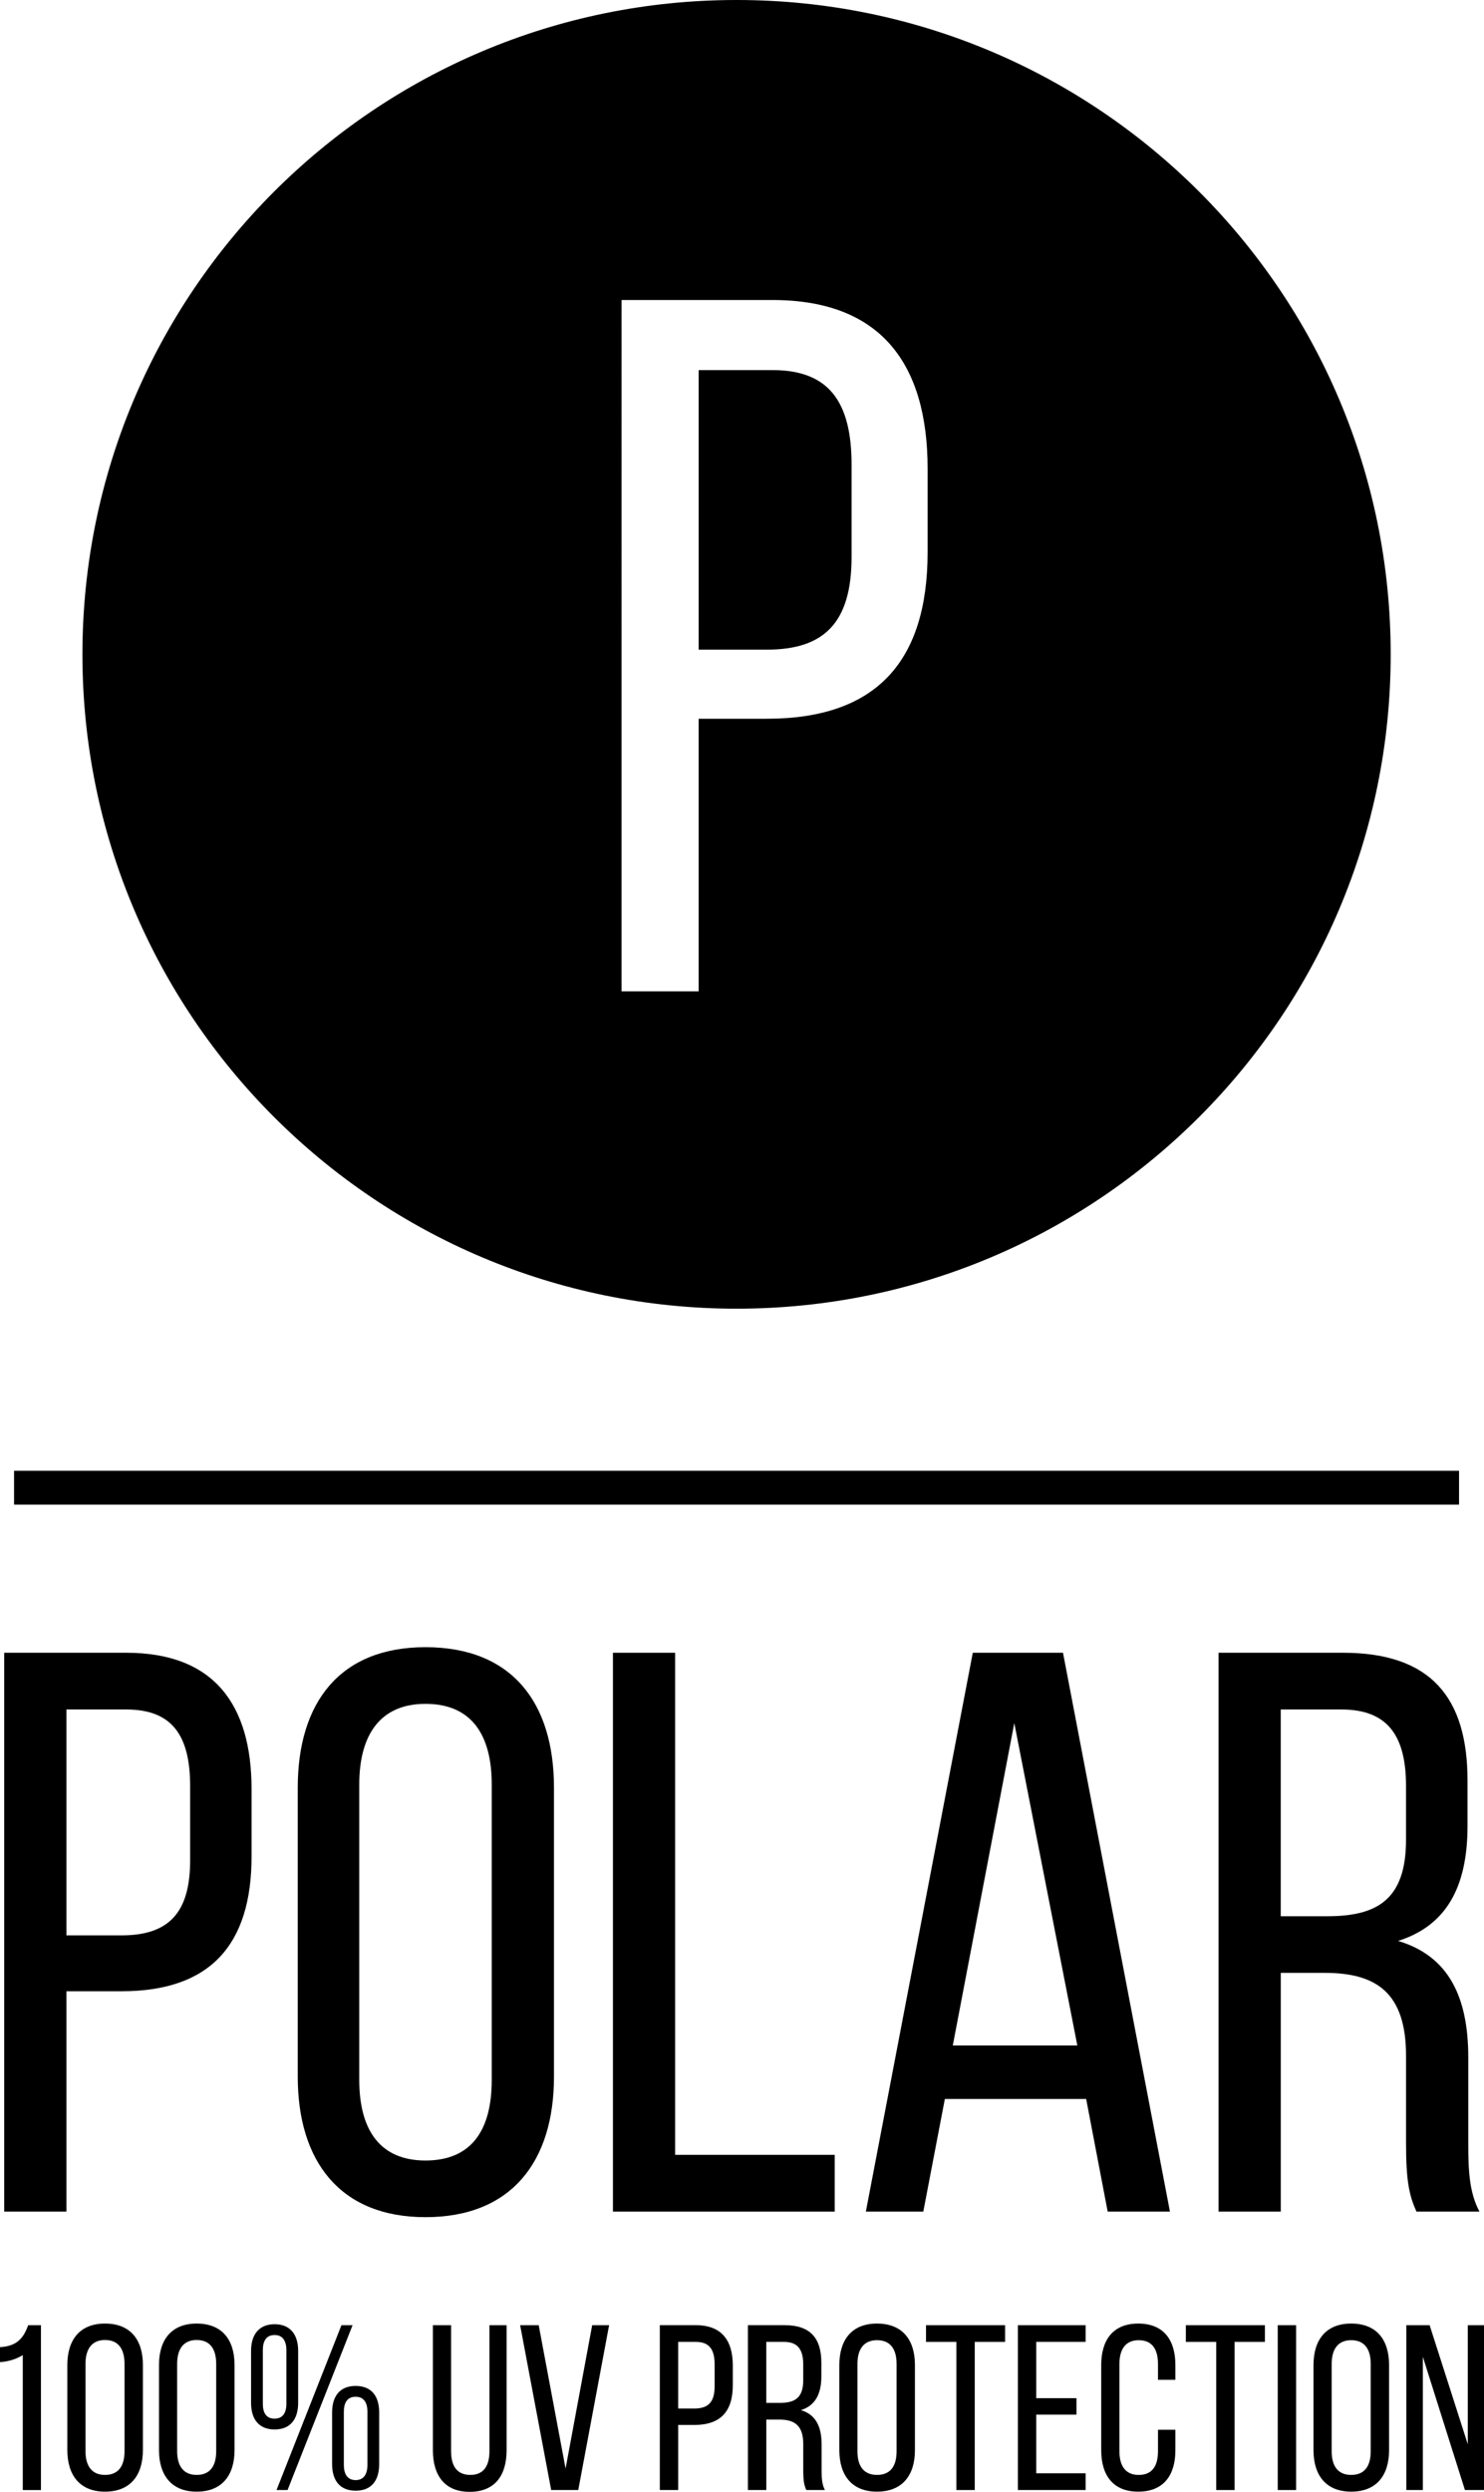 <!-- Generator: Adobe Illustrator 21.1.0, SVG Export Plug-In  -->
<svg version="1.1"
	 xmlns="http://www.w3.org/2000/svg" xmlns:xlink="http://www.w3.org/1999/xlink" xmlns:a="http://ns.adobe.com/AdobeSVGViewerExtensions/3.0/"
	 x="0px" y="0px" width="74.097px" height="124.387px" viewBox="0 0 74.097 124.387"
	 style="enable-background:new 0 0 74.097 124.387;" xml:space="preserve">
<style type="text/css">
	.st0{fill:none;stroke:#000000;stroke-width:1.69;stroke-miterlimit:10;}
</style>
<defs>
</defs>
<g>
	<g>
		<path d="M36.777,0C18.741,0,4.116,14.624,4.116,32.663c0,18.039,14.625,32.663,32.661,32.663
			c18.041,0,32.661-14.624,32.661-32.663C69.438,14.624,54.818,0,36.777,0 M46.317,27.548c0,5.474-2.564,8.33-8.033,8.33h-3.4
			v13.607h-3.85V14.977h7.541c5.426,0,7.742,3.205,7.742,8.43V27.548z"/>
		<path d="M38.575,18.474h-3.691v13.955h3.4c2.856,0,4.236-1.332,4.236-4.632v-4.59C42.521,20.055,41.386,18.474,38.575,18.474"/>
	</g>
	<g>
		<path d="M6.304,82.501c4.385,0,6.257,2.594,6.257,6.815v3.348c0,4.423-2.07,6.734-6.495,6.734H3.316v10.999H0.21V82.501H6.304z
			 M6.065,96.609c2.312,0,3.429-1.075,3.429-3.744v-3.706c0-2.551-0.917-3.826-3.19-3.826H3.316v11.276H6.065z"/>
		<path d="M14.867,89.235c0-4.26,2.113-7.012,6.376-7.012c4.304,0,6.417,2.752,6.417,7.012v14.428c0,4.223-2.113,7.012-6.417,7.012
			c-4.263,0-6.376-2.789-6.376-7.012V89.235z M17.938,103.821c0,2.551,1.074,4.026,3.305,4.026c2.273,0,3.31-1.476,3.31-4.026
			V89.077c0-2.512-1.036-4.025-3.31-4.025c-2.231,0-3.305,1.514-3.305,4.025V103.821z"/>
		<path d="M30.604,110.397V82.501h3.106v25.064h7.969v2.832H30.604z"/>
		<path d="M47.177,104.776l-1.076,5.621h-2.868l5.339-27.896h4.504l5.34,27.896h-3.109l-1.074-5.621H47.177z M47.573,102.106h6.219
			l-3.148-16.095L47.573,102.106z"/>
		<path d="M67.058,82.501c4.382,0,6.216,2.235,6.216,6.376v2.273c0,3.066-1.075,4.981-3.468,5.736
			c2.551,0.759,3.506,2.832,3.506,5.821v4.342c0,1.236,0.043,2.393,0.559,3.348h-3.147c-0.358-0.797-0.519-1.514-0.519-3.386v-4.385
			c0-3.147-1.473-4.146-4.063-4.146h-2.192v11.916h-3.108V82.501H67.058z M66.26,95.654c2.472,0,3.944-0.798,3.944-3.825v-2.67
			c0-2.513-0.916-3.826-3.226-3.826h-3.03v10.321H66.26z"/>
	</g>
	<g>
		<line class="st0" x1="0.702" y1="74.263" x2="72.851" y2="74.263"/>
	</g>
	<g>
		<path d="M1.137,117.562c-0.306,0.187-0.702,0.325-1.137,0.349v-0.749c0.893-0.039,1.198-0.517,1.408-1.094h0.636v8.229H1.137
			V117.562z"/>
		<path d="M3.362,118.054c0-1.256,0.623-2.068,1.881-2.068c1.272,0,1.892,0.812,1.892,2.068v4.241c0,1.261-0.62,2.082-1.892,2.082
			c-1.258,0-1.881-0.821-1.881-2.082V118.054z M4.269,122.356c0,0.74,0.316,1.185,0.974,1.185c0.669,0,0.975-0.444,0.975-1.185
			v-4.351c0-0.75-0.306-1.198-0.975-1.198c-0.658,0-0.974,0.448-0.974,1.198V122.356z"/>
		<path d="M7.938,118.054c0-1.256,0.623-2.068,1.882-2.068c1.271,0,1.891,0.812,1.891,2.068v4.241c0,1.261-0.62,2.082-1.891,2.082
			c-1.259,0-1.882-0.821-1.882-2.082V118.054z M8.845,122.356c0,0.74,0.316,1.185,0.975,1.185c0.668,0,0.975-0.444,0.975-1.185
			v-4.351c0-0.75-0.307-1.198-0.975-1.198c-0.659,0-0.975,0.448-0.975,1.198V122.356z"/>
		<path d="M14.887,117.347v2.599c0,0.797-0.375,1.327-1.175,1.327c-0.798,0-1.176-0.53-1.176-1.327v-2.599
			c0-0.788,0.378-1.328,1.176-1.328C14.512,116.019,14.887,116.559,14.887,117.347z M13.124,117.313v2.68
			c0,0.443,0.165,0.74,0.588,0.74c0.41,0,0.587-0.297,0.587-0.74v-2.68c0-0.449-0.177-0.755-0.587-0.755
			C13.289,116.559,13.124,116.864,13.124,117.313z M17.604,116.067l-3.246,8.229h-0.551l3.242-8.229H17.604z M18.932,120.418v2.584
			c0,0.798-0.365,1.327-1.175,1.327c-0.8,0-1.175-0.529-1.175-1.327v-2.584c0-0.788,0.375-1.318,1.175-1.318
			C18.566,119.1,18.932,119.63,18.932,120.418z M17.169,120.38v2.67c0,0.443,0.175,0.75,0.588,0.75c0.411,0,0.588-0.307,0.588-0.75
			v-2.67c0-0.444-0.177-0.74-0.588-0.74C17.344,119.64,17.169,119.936,17.169,120.38z"/>
		<path d="M22.523,122.356c0,0.74,0.291,1.185,0.962,1.185c0.659,0,0.953-0.444,0.953-1.185v-6.289h0.857v6.242
			c0,1.246-0.575,2.077-1.846,2.077c-1.257,0-1.834-0.831-1.834-2.077v-6.242h0.907V122.356z"/>
		<path d="M26.898,116.067l1.342,7.158l1.328-7.158h0.845l-1.54,8.229h-1.352l-1.55-8.229H26.898z"/>
		<path d="M34.743,116.067c1.291,0,1.846,0.764,1.846,2.01v0.989c0,1.304-0.611,1.981-1.915,1.981h-0.812v3.248h-0.917v-8.229
			H34.743z M34.674,120.227c0.681,0,1.008-0.315,1.008-1.103v-1.094c0-0.755-0.268-1.128-0.938-1.128h-0.882v3.324H34.674z"/>
		<path d="M39.177,116.067c1.295,0,1.834,0.658,1.834,1.881v0.669c0,0.902-0.317,1.471-1.021,1.69
			c0.752,0.225,1.034,0.836,1.034,1.72v1.28c0,0.362,0.012,0.707,0.165,0.988h-0.93c-0.107-0.238-0.152-0.449-0.152-1.003v-1.29
			c0-0.931-0.435-1.223-1.199-1.223h-0.646v3.516h-0.918v-8.229H39.177z M38.943,119.945c0.729,0,1.163-0.234,1.163-1.128v-0.787
			c0-0.74-0.271-1.128-0.953-1.128h-0.892v3.043H38.943z"/>
		<path d="M41.909,118.054c0-1.256,0.621-2.068,1.879-2.068c1.269,0,1.895,0.812,1.895,2.068v4.256c0,1.246-0.626,2.067-1.895,2.067
			c-1.258,0-1.879-0.821-1.879-2.067V118.054z M42.812,122.356c0,0.75,0.318,1.185,0.977,1.185c0.672,0,0.978-0.435,0.978-1.185
			v-4.351c0-0.74-0.306-1.189-0.978-1.189c-0.658,0-0.977,0.449-0.977,1.189V122.356z"/>
		<path d="M47.753,124.296v-7.394h-1.517v-0.835h3.95v0.835H48.67v7.394H47.753z"/>
		<path d="M53.749,119.711v0.821H51.74v2.928h2.467v0.836h-3.384v-8.229h3.384v0.835H51.74v2.809H53.749z"/>
		<path d="M58.688,118.054v0.74h-0.869v-0.788c0-0.74-0.292-1.189-0.963-1.189c-0.656,0-0.962,0.449-0.962,1.189v4.351
			c0,0.74,0.306,1.185,0.962,1.185c0.671,0,0.963-0.444,0.963-1.185v-1.069h0.869v1.022c0,1.246-0.588,2.067-1.856,2.067
			c-1.259,0-1.847-0.821-1.847-2.067v-4.256c0-1.246,0.588-2.068,1.847-2.068C58.1,115.985,58.688,116.808,58.688,118.054z"/>
		<path d="M60.727,124.296v-7.394H59.21v-0.835h3.947v0.835h-1.514v7.394H60.727z"/>
		<path d="M64.715,116.067v8.229h-0.917v-8.229H64.715z"/>
		<path d="M65.584,118.054c0-1.256,0.623-2.068,1.882-2.068c1.271,0,1.891,0.812,1.891,2.068v4.256c0,1.246-0.62,2.067-1.891,2.067
			c-1.259,0-1.882-0.821-1.882-2.067V118.054z M66.491,122.356c0,0.75,0.316,1.185,0.975,1.185c0.668,0,0.975-0.435,0.975-1.185
			v-4.351c0-0.74-0.307-1.189-0.975-1.189c-0.659,0-0.975,0.449-0.975,1.189V122.356z"/>
		<path d="M71.043,124.296h-0.824v-8.229h1.163l1.906,5.945v-5.945h0.809v8.229h-0.952l-2.102-6.653V124.296z"/>
	</g>
</g>
</svg>